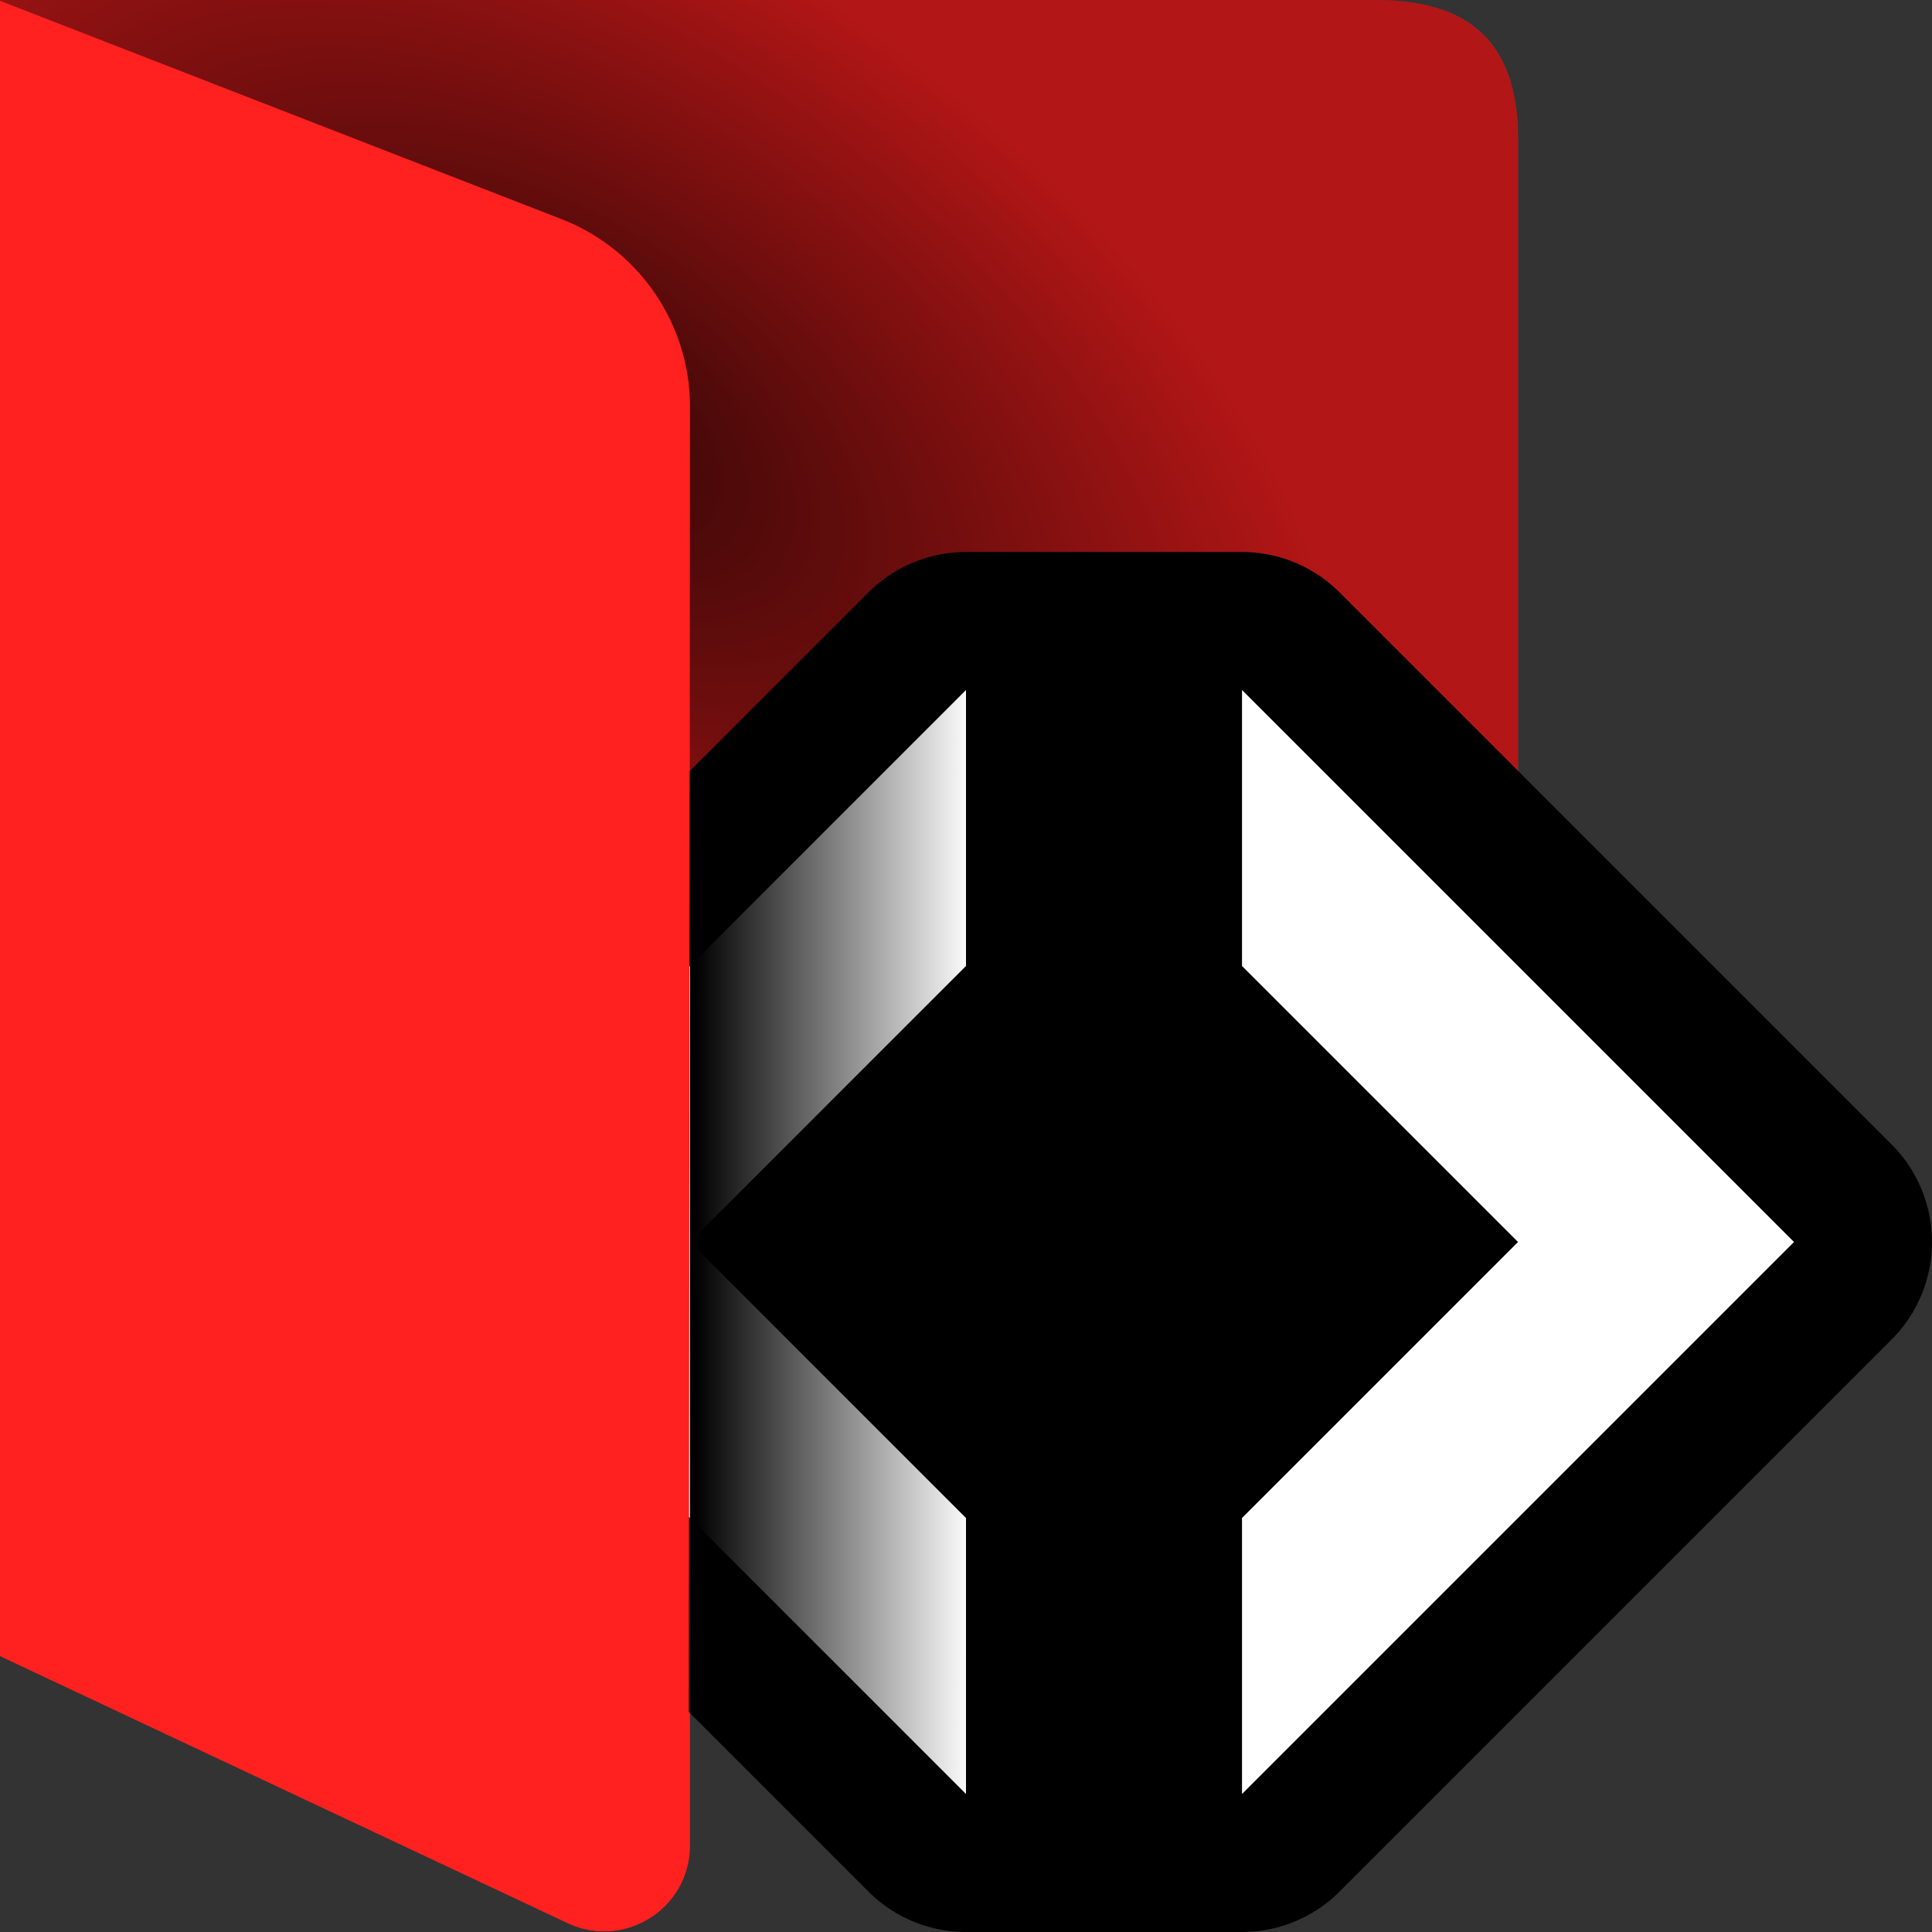 <?xml version="1.0" encoding="UTF-8"?><svg id="Done" xmlns="http://www.w3.org/2000/svg" xmlns:xlink="http://www.w3.org/1999/xlink" viewBox="0 0 14 14"><rect x="0" y="0" width="14" height="14" fill="#333333" stroke="none"/><defs><style>.cls-1{fill:#fff;}.cls-1,.cls-2{fill-rule:evenodd;}.cls-3{opacity:.3;}.cls-3,.cls-4{isolation:isolate;}.cls-5{fill:#ff2020;}.cls-2{stroke:#000;stroke-linejoin:round;stroke-width:2px;}.cls-6{fill:url(#linear-gradient);}.cls-4{fill:url(#radial-gradient);opacity:.711;}</style><radialGradient id="radial-gradient" cx="130.006" cy="-98.426" fx="130.006" fy="-98.426" r="1.587" gradientTransform="translate(-318.606 -480.74) rotate(33.69) scale(4.129 -2.271)" gradientUnits="userSpaceOnUse"><stop offset="0" stop-color="#000"/><stop offset="1" stop-color="#000" stop-opacity="0"/></radialGradient><linearGradient id="linear-gradient" x1="89.894" y1="-136.342" x2="90.424" y2="-136.342" gradientTransform="translate(-334.758 -506.308) scale(3.78 -3.78)" gradientUnits="userSpaceOnUse"><stop offset="0" stop-color="#000"/><stop offset="1" stop-color="#000" stop-opacity="0"/></linearGradient></defs><g id="Layer_32"><path id="folder" class="cls-5" d="m0,0v12l4.113,1.935c.31.147.681.013.828-.298.039-.083.06-.175.059-.267v-2.371h6V1c-.004-.745-.409-.989-1-1H0Z"/><path id="folder_shadow" class="cls-3" d="m-.018,0l4.085,1.588c.562.218.932.76.932,1.363v8.049h6V1c-.004-.745-.409-.989-1.002-1H-.018Z"/><path id="flap_shadow" class="cls-4" d="m10,11c.706-.08,1.081-.38,1-.984v-5.016c.665-.002.998-.335,1-1V1C12.005.36,11.691.01,11,0H0v11h10Z"/><g id="g289"><polygon class="cls-2" points="11 7 10 6 9.579 5.579 9 5 9 5 7 5 7 5 6.421 5.579 6 6 5 7 3 9 4 10 5 11 6 12 7 13 7 13 9 13 9 13 10 12 11 11 12 10 13 9 11 7"/><path id="path285" class="cls-1" d="m9,12v-1l2-2-2-2v-2l.579.579.421.421,1,1,2,2-1,1-1,1-1,1-1,1v-1Z"/><path id="path289" class="cls-1" d="m7,12v-1l-2-2,2-2v-2l-.579.579-.421.421-1,1-2,2,1,1,1,1,1,1,1,1v-1Z"/></g><path id="icon_shadow" class="cls-6" d="m5,5.713l1-.713,1-1v10s-1.078-1.078-2-2h0v-6.287Z"/><path id="flap" class="cls-5" d="m5,2.951c.001-.603-.369-1.145-.931-1.363L0,.006v11.994l4.113,1.935c.31.147.681.013.828-.298.033-.07.045-.147.05-.224l.009-10.462Z"/></g></svg>
